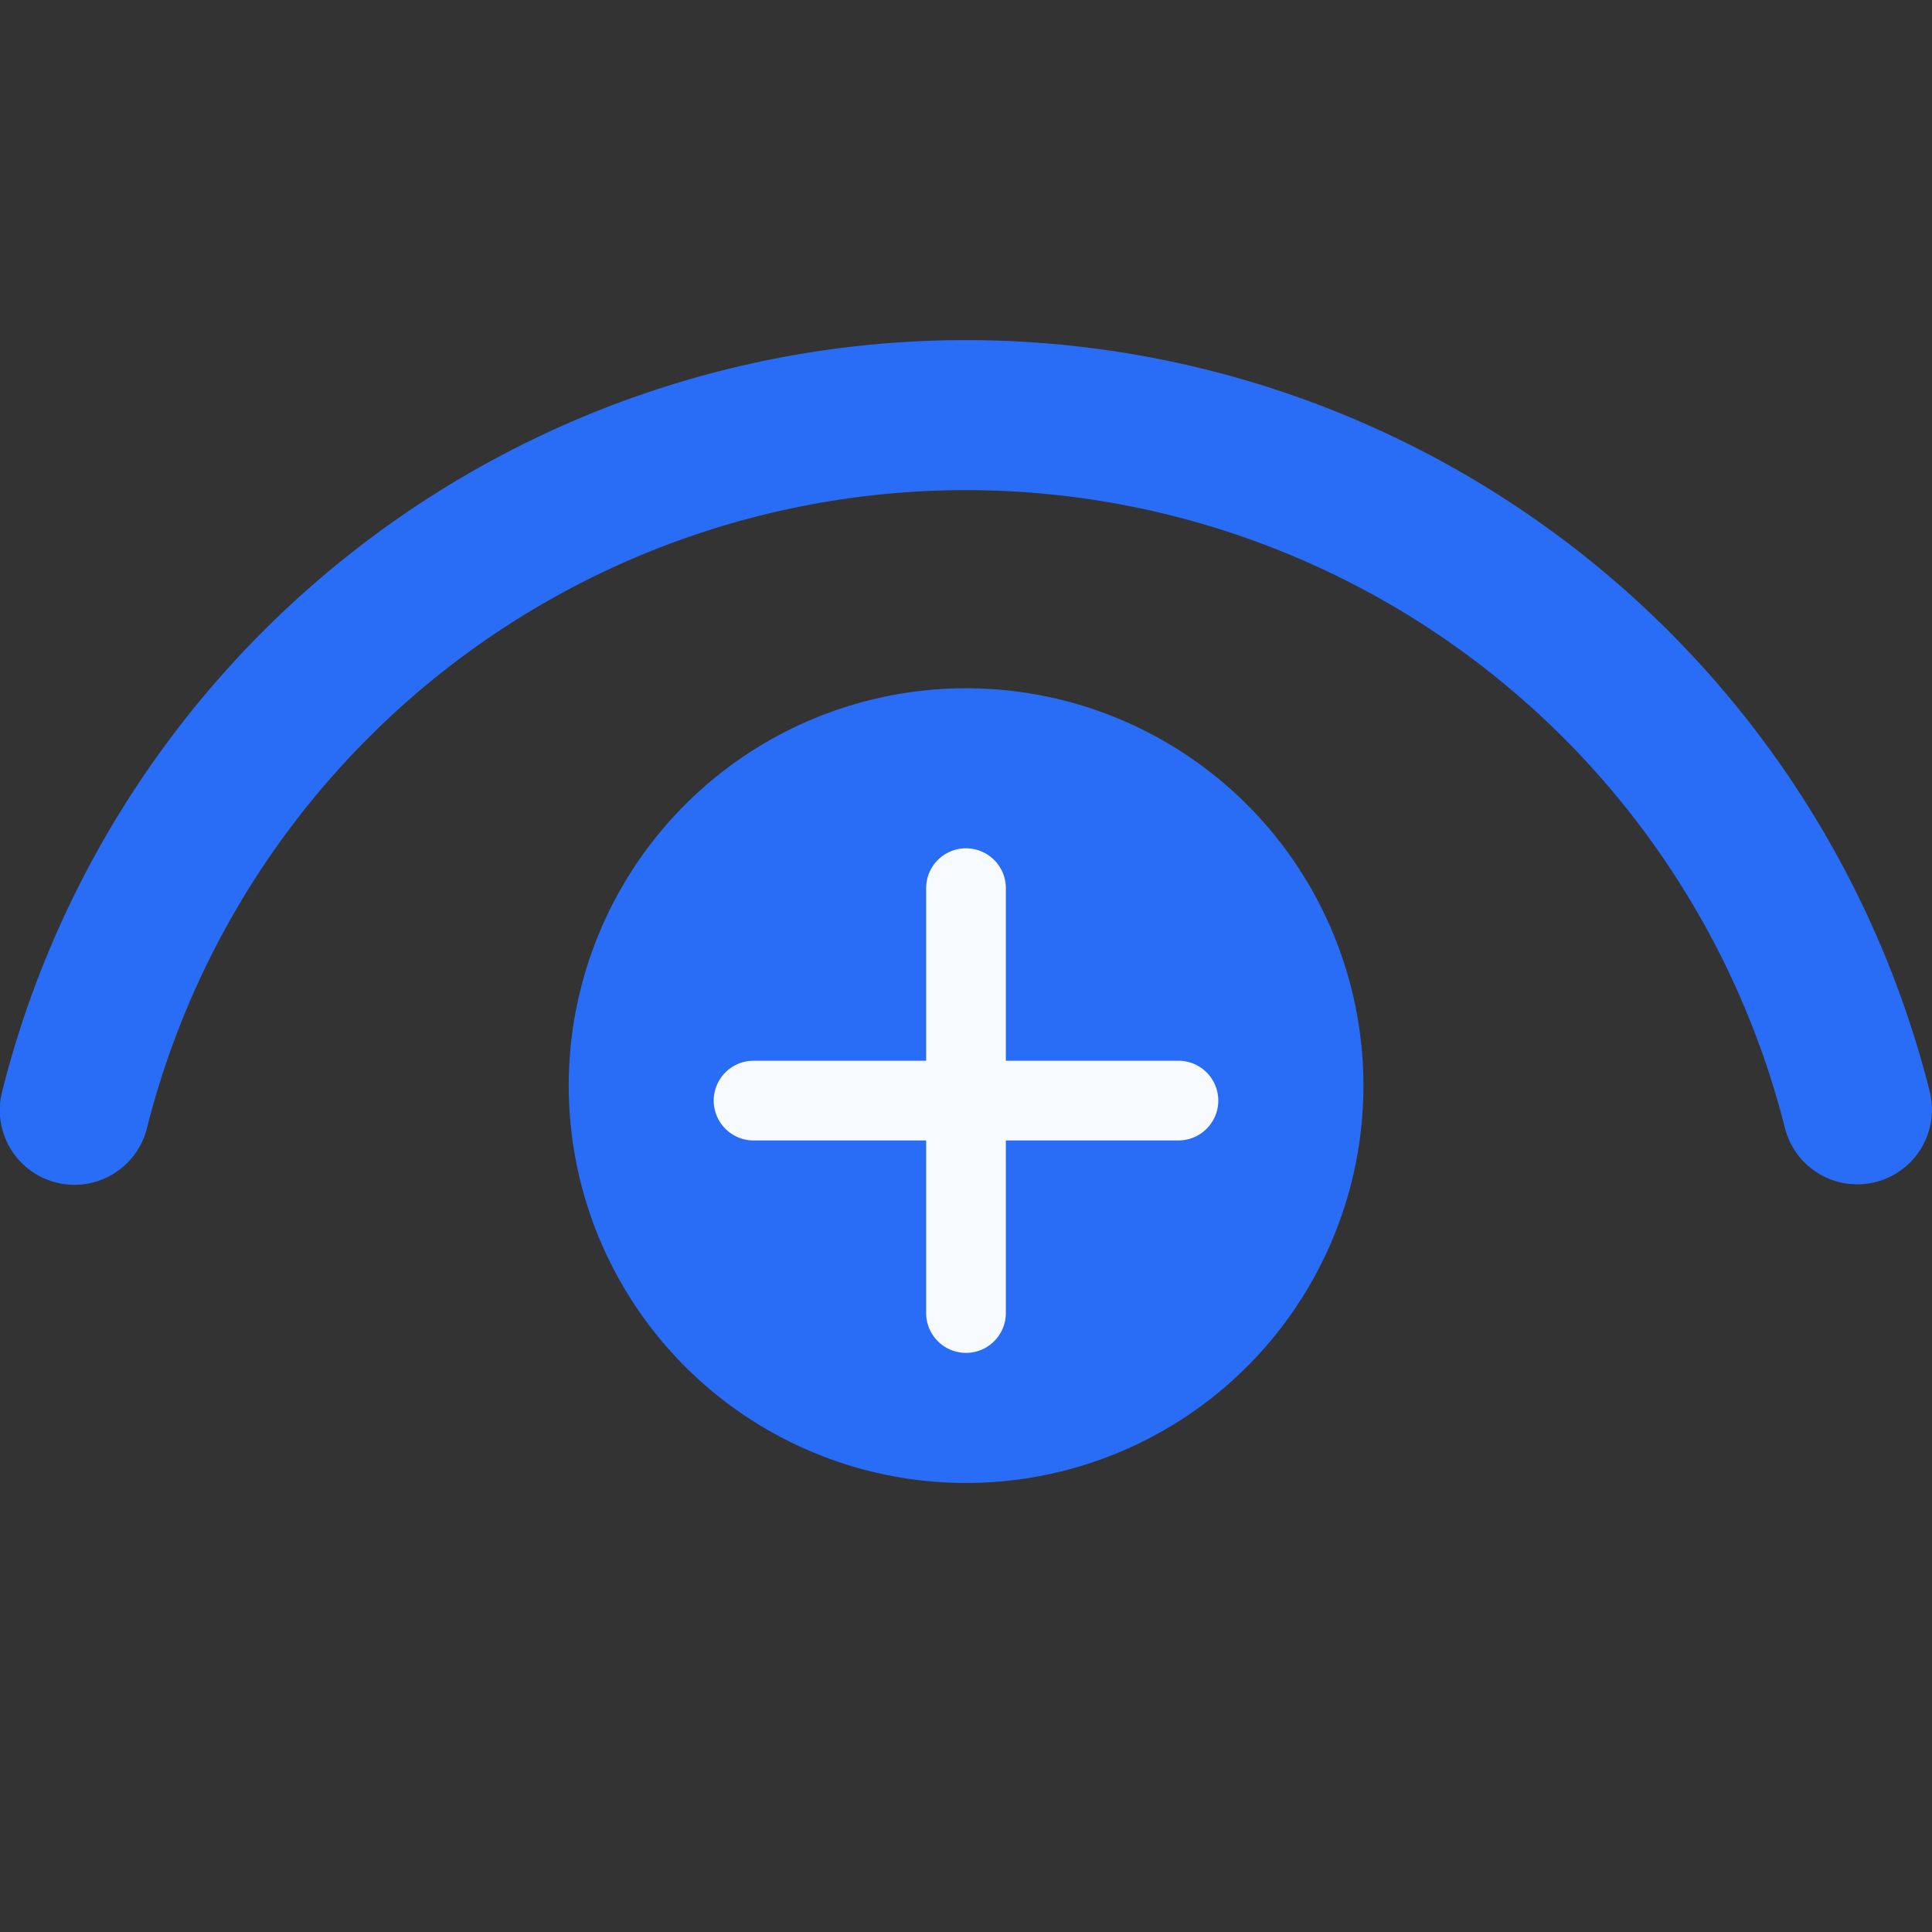 <svg xmlns="http://www.w3.org/2000/svg" width="24" height="24" viewBox="0 0 24 24">
  <rect x="0" y="0" width="24" height="24" fill="#333333" stroke="none"/>
  <g id="post_Op_Care" data-name="post Op Care" transform="translate(-46 -644)">
    <rect id="Rectangle_6712" data-name="Rectangle 6712" width="24" height="24" transform="translate(46 644)" fill="#296df6" opacity="0"/>
    <path id="Path_37966" data-name="Path 37966" d="M14.276,9.825A4.936,4.936,0,1,1,9.34,14.761,4.936,4.936,0,0,1,14.276,9.825Zm0-4.325a12.344,12.344,0,0,1,11.971,9.335.926.926,0,1,1-1.8.449A10.493,10.493,0,0,0,4.1,15.29a.926.926,0,0,1-1.8-.449A12.344,12.344,0,0,1,14.276,5.5Z" transform="translate(43.725 642.725)" fill="#296df6"/>
    <path id="Path_37967" data-name="Path 37967" d="M4.629,1.495a.495.495,0,1,0-.99,0V3.639H1.495a.495.495,0,1,0,0,.99H3.639V6.773a.495.495,0,1,0,.99,0V4.629H6.773a.495.495,0,1,0,0-.99H4.629Z" transform="translate(53.866 653.538)" fill="#f7faff"/>
  </g>
</svg>
